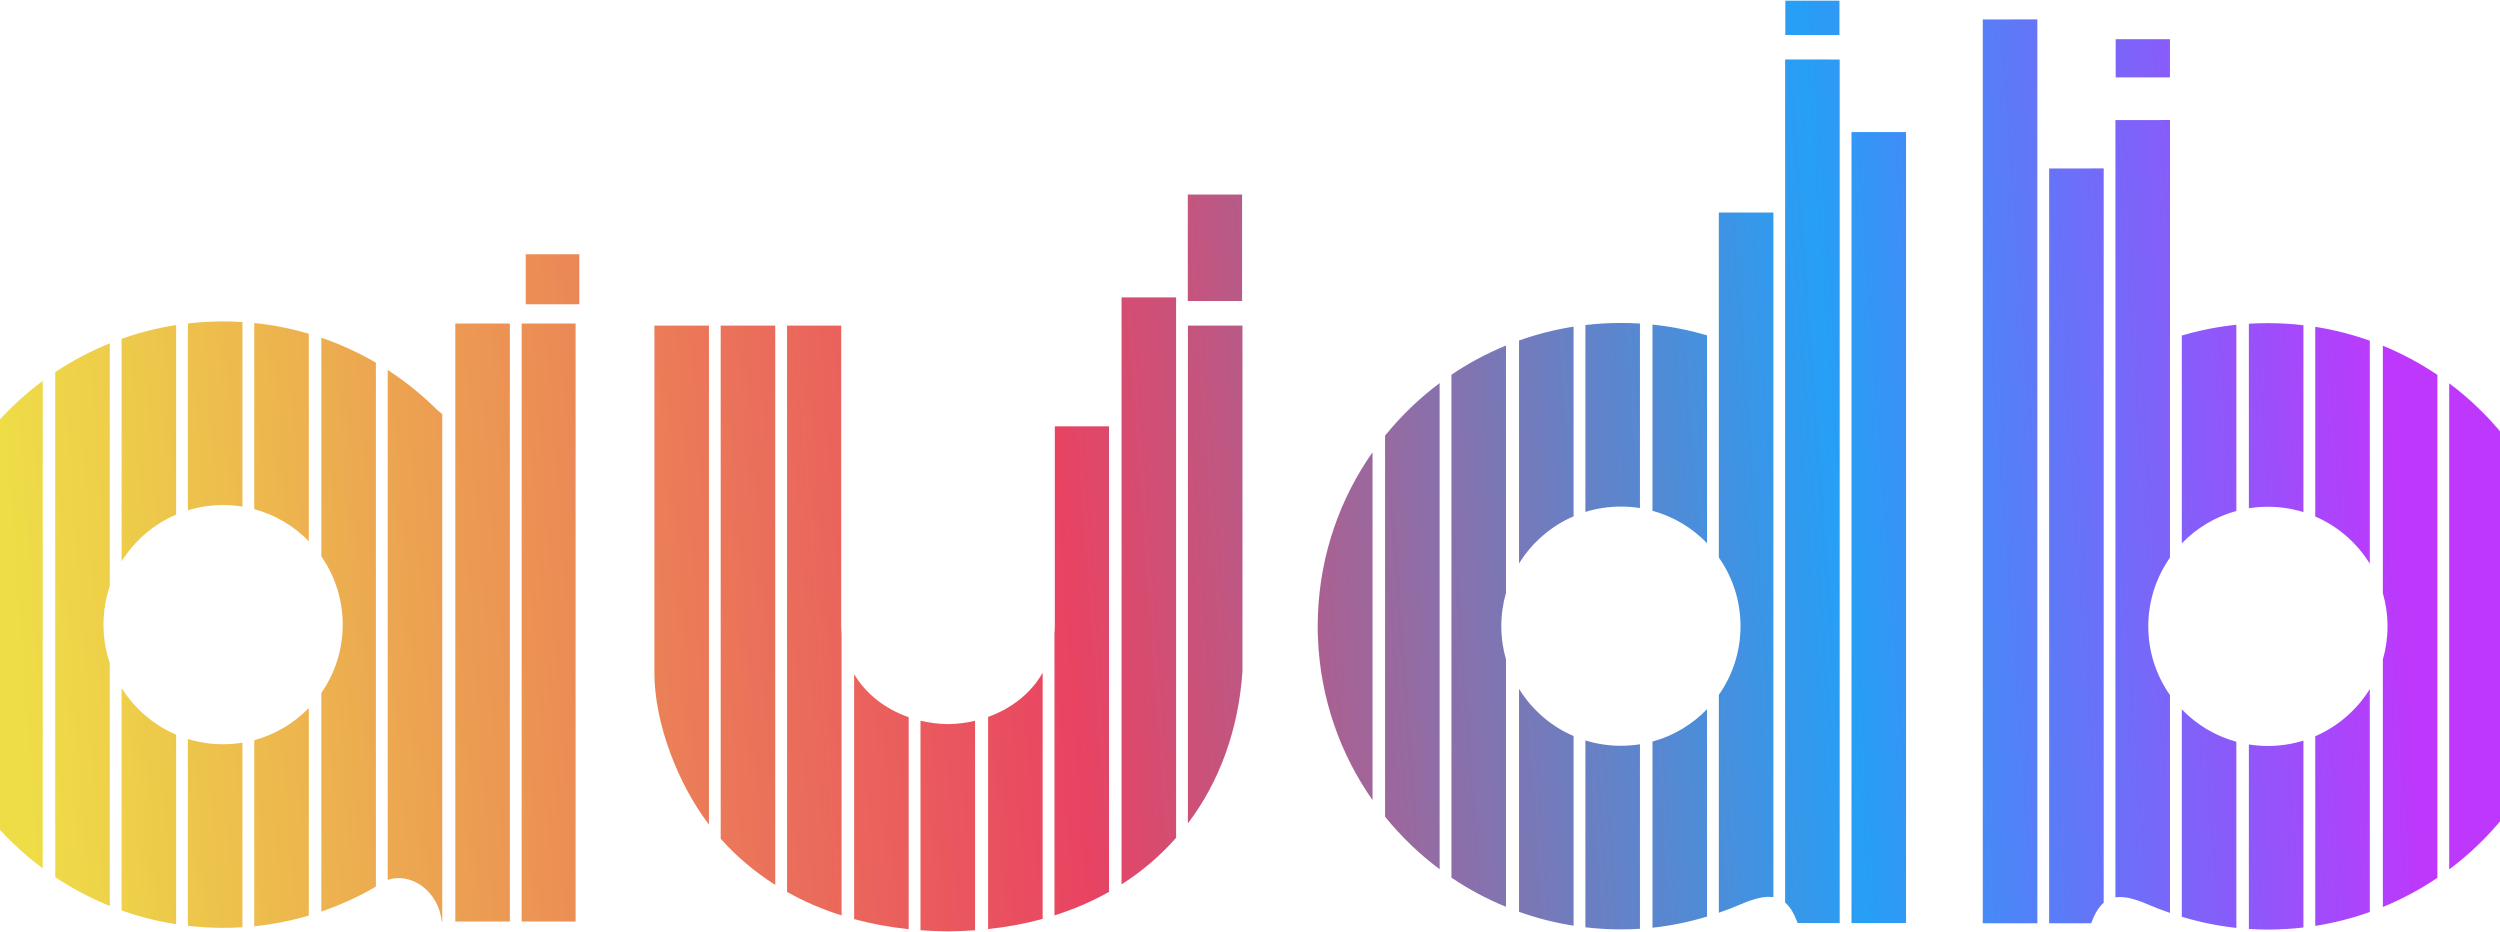 <svg width="1440" height="537" viewBox="0 0 1440 537" fill="none" xmlns="http://www.w3.org/2000/svg">
<path fill-rule="evenodd" clip-rule="evenodd" d="M376.933 187.564H408.358V474.928C390.677 451.869 376.933 416.777 376.933 387.528V187.564ZM415.116 187.564H446.542V509.695C434.646 502.178 424.142 493.243 415.116 483.1V187.564ZM453.341 187.564H484.53V359.961C484.53 361.808 484.613 363.611 484.767 365.375V527.293C473.485 523.729 462.997 519.182 453.341 513.751V187.564ZM491.982 388.285C499.036 400.192 510.455 408.571 523.406 413.117V535.203C512.377 534.046 501.894 532.094 491.982 529.409V388.285ZM530.205 415.12C535.386 416.365 540.722 417.031 546.051 417.097C551.288 417.032 556.534 416.391 561.631 415.184V535.834C556.555 536.205 551.37 536.413 546.075 536.447L546.026 536.448C540.638 536.415 535.367 536.193 530.205 535.813V415.12ZM569.145 412.955C582.189 408.271 593.638 399.685 600.571 387.504V529.29C590.661 532.003 580.175 533.976 569.145 535.158V412.955ZM607.37 365.008C607.502 363.362 607.571 361.679 607.571 359.961V245.579H638.795V513.733C629.141 519.168 618.649 523.714 607.37 527.281V365.008ZM646.01 171.32H677.435V482.585C668.423 492.812 657.918 501.826 646.01 509.412V171.32ZM684.234 187.564H715.659V386.68C713.406 420.038 702.601 450.039 684.234 474.276V187.564ZM1306.32 186.131C1302.64 186.131 1298.98 186.245 1295.35 186.47V292.762C1298.93 292.19 1302.59 291.889 1306.32 291.889C1313.44 291.889 1320.32 292.972 1326.78 294.979V187.331C1320.07 186.547 1313.24 186.131 1306.32 186.131ZM1288.14 187.065C1277.34 188.183 1266.84 190.283 1256.72 193.276V312.978C1265.2 304.177 1276 297.631 1288.14 294.318V187.065ZM1249.92 195.44V69.136L1218.48 69.158V516.885C1223.15 516.16 1229.03 517.463 1236.68 520.734C1241.05 522.606 1245.46 524.312 1249.9 525.846V400.344C1242.03 389.148 1237.41 375.506 1237.41 360.781C1237.41 346.057 1242.03 332.415 1249.9 321.218V195.44L1249.92 195.44ZM1211.73 97.012L1180.31 97.038V531.81H1204.5C1206.51 526.407 1208.81 522.478 1211.73 519.979V97.012ZM1173.51 11.181L1142.08 11.207V531.809H1173.51V11.181ZM1256.72 528.05C1266.94 531.143 1277.38 533.313 1288.14 534.467V427.247C1276 423.934 1265.2 417.388 1256.72 408.586V528.05ZM1295.35 535.083C1298.97 535.315 1302.62 535.432 1306.32 535.432C1313.24 535.432 1320.07 535.017 1326.78 534.233V426.586C1320.32 428.594 1313.44 429.675 1306.32 429.675C1302.59 429.675 1298.93 429.375 1295.35 428.803V535.083ZM1333.58 533.311C1344.42 531.611 1354.92 528.909 1365 525.314V396.879C1357.61 408.875 1346.64 418.434 1333.58 424.067V533.311ZM1372.52 522.434C1383.61 517.888 1394.13 512.243 1403.94 505.618V215.943C1394.13 209.318 1383.61 203.675 1372.52 199.128V341.658C1374.27 347.73 1375.21 354.146 1375.21 360.782C1375.21 367.419 1374.27 373.835 1372.52 379.906V522.434ZM1410.74 500.787C1422.44 492.05 1432.99 481.873 1442.17 470.533V251.03C1432.99 239.69 1422.44 229.513 1410.74 220.776V500.787ZM1449.38 460.966C1467.99 434.451 1479.4 402.526 1480.81 368.021C1481.1 363.313 1481.02 358.454 1480.81 353.544C1479.4 319.036 1467.99 287.113 1449.38 260.597V460.966ZM1365 196.249C1354.92 192.653 1344.42 189.952 1333.58 188.253V297.497C1346.64 303.131 1357.61 312.689 1365 324.685V196.249ZM333.685 175.251H302.82V146.474H333.685V175.251ZM715.44 173.394H684.168V112.053H715.44V173.394ZM1218.63 44.6H1249.9V22.59H1218.63V44.6ZM1059.53 20.161H1028.35V0.383H1059.53V20.161ZM944.611 186.366C940.984 186.141 937.329 186.026 933.647 186.026C926.723 186.026 919.898 186.442 913.185 187.226V294.874C919.651 292.868 926.523 291.784 933.647 291.784C937.38 291.784 941.041 292.085 944.611 292.656V186.366ZM983.251 193.172C973.129 190.179 962.625 188.078 951.826 186.961V294.214C963.964 297.527 974.767 304.072 983.251 312.873V193.172ZM990.036 122.405L990.05 195.335L990.049 321.113C997.917 332.31 1002.54 345.953 1002.54 360.677C1002.54 375.401 997.917 389.043 990.049 400.24V525.742C994.492 524.207 998.896 522.502 1003.27 520.63C1010.93 517.358 1016.8 516.055 1021.47 516.781V122.428L990.036 122.405ZM1059.66 34.276L1028.23 34.251V519.875C1031.16 522.373 1033.46 526.303 1035.47 531.705H1059.66V34.276ZM1097.88 76.079L1066.46 76.054V531.704H1097.88V76.079ZM951.826 534.362C962.589 533.209 973.028 531.038 983.251 527.945V408.482C974.767 417.283 963.964 423.828 951.826 427.141V534.362ZM933.647 535.328C937.343 535.328 940.996 535.211 944.611 534.979V428.698C941.041 429.27 937.38 429.57 933.647 429.57C926.523 429.57 919.651 428.489 913.185 426.481V534.128C919.898 534.912 926.723 535.328 933.647 535.328ZM874.962 525.21C885.043 528.805 895.547 531.506 906.386 533.205V423.963C893.327 418.33 882.357 408.77 874.962 396.774V525.21ZM836.021 505.514C845.832 512.138 856.356 517.784 867.447 522.329V379.802C865.695 373.731 864.754 367.314 864.754 360.678C864.754 354.042 865.695 347.624 867.447 341.553V199.024C856.356 203.57 845.831 209.214 836.021 215.838V505.514ZM797.797 470.429C806.971 481.768 817.526 491.946 829.222 500.682V220.671C817.526 229.409 806.971 239.585 797.797 250.926V470.429ZM759.157 367.916C760.566 402.421 771.977 434.346 790.582 460.862V260.491C771.976 287.008 760.566 318.932 759.157 353.438C758.927 358.265 758.883 363.09 759.157 367.916ZM906.386 188.149C895.547 189.847 885.043 192.548 874.962 196.144V324.58C882.357 312.584 893.327 303.026 906.386 297.393V188.149ZM-13.625 461.304V258.281C-30.524 281.897 -41.67 309.9 -45.051 340.249C-46.076 354.566 -46.536 363.491 -45.051 379.336C-41.67 409.684 -30.524 437.688 -13.625 461.304ZM139.647 185.491C135.963 185.258 132.248 185.141 128.506 185.141C121.643 185.141 114.877 185.55 108.222 186.321V293.936C114.634 291.964 121.446 290.899 128.506 290.899C132.299 290.899 136.02 291.21 139.647 291.801V185.491ZM177.872 192.218C167.749 189.241 157.243 187.155 146.446 186.052V293.264C158.568 296.526 169.369 303.009 177.872 311.744V192.218ZM216.512 208.908C206.615 203.123 196.1 198.284 185.087 194.514V320.485C192.846 331.633 197.398 345.18 197.398 359.792C197.398 374.404 192.846 387.95 185.087 399.099V525.071C196.1 521.3 206.616 516.461 216.512 510.676V208.908ZM251.78 236.08C243.138 227.467 233.596 219.756 223.31 213.095V506.846C236.664 502.179 252.719 513.266 254.425 530.82H254.736V238.551L251.78 236.08ZM293.676 186.352H262.251V530.82H293.676V186.352ZM331.552 186.352H300.475V530.82H331.552V186.352ZM146.446 533.53C157.243 532.429 167.749 530.343 177.872 527.365V407.84C169.369 416.575 158.568 423.058 146.446 426.32V533.53ZM128.506 534.442C132.248 534.442 135.962 534.325 139.647 534.092V427.784C136.02 428.375 132.299 428.685 128.506 428.685C121.446 428.685 114.634 427.622 108.222 425.648V533.263C114.877 534.033 121.643 534.442 128.506 534.442ZM70.038 524.402C80.12 527.983 90.625 530.671 101.463 532.356V423.172C88.433 417.607 77.471 408.138 70.038 396.238V524.402ZM31.813 505.244C41.635 511.785 52.155 517.358 63.239 521.827V381.906C60.887 374.966 59.612 367.528 59.612 359.792C59.612 352.056 60.887 344.619 63.239 337.677V197.757C52.155 202.225 41.635 207.798 31.813 214.339V505.244ZM-6.827 470.186C2.36 481.434 12.92 491.518 24.598 500.175V219.408C12.92 228.066 2.36 238.149 -6.827 249.396V470.186ZM101.463 187.228C90.625 188.913 80.12 191.6 70.038 195.181V323.344C77.471 311.445 88.433 301.978 101.463 296.411V187.228Z" fill="url(#paint0_linear_470_23)"/>
<defs>
<linearGradient id="paint0_linear_470_23" x1="40.202" y1="774.698" x2="1408.02" y2="674.255" gradientUnits="userSpaceOnUse">
<stop stop-color="#EEDD47"/>
<stop offset="0.441" stop-color="#E94362"/>
<stop offset="0.766" stop-color="#269FF6"/>
<stop offset="1" stop-color="#BD38FC"/>
</linearGradient>
</defs>
</svg>
